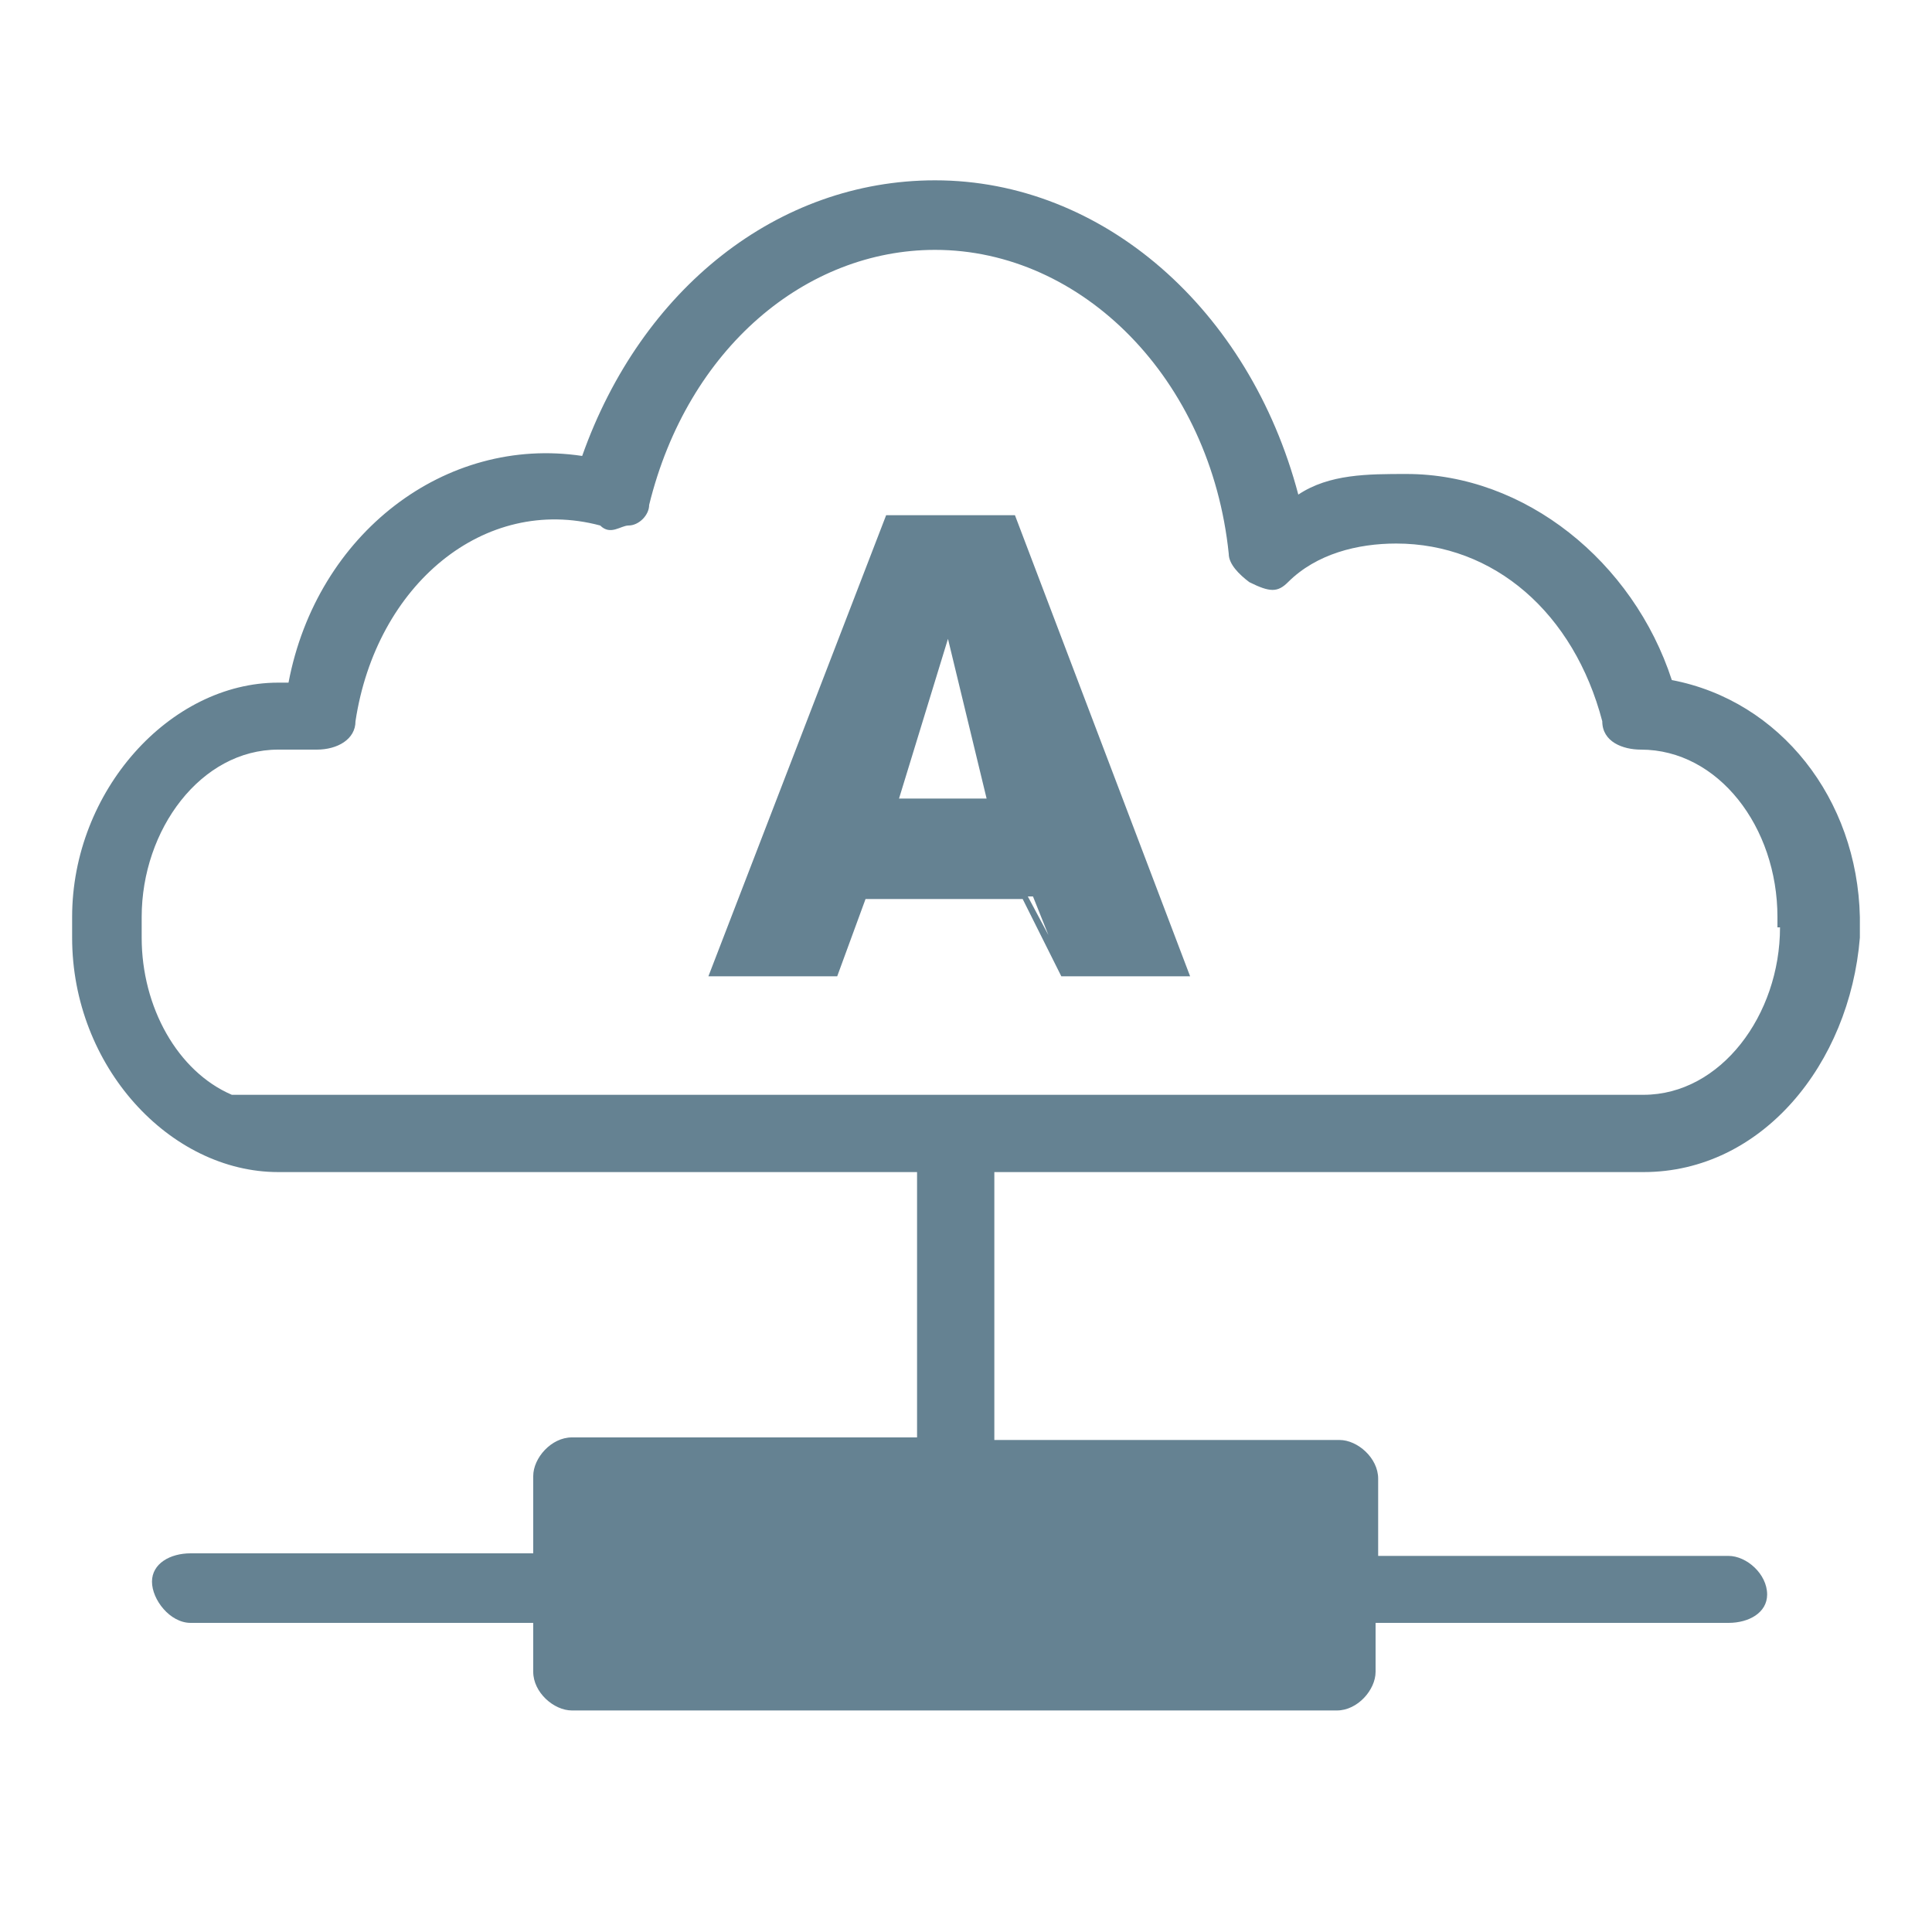 <?xml version="1.0" encoding="utf-8"?>
<!-- Generator: Adobe Illustrator 23.0.3, SVG Export Plug-In . SVG Version: 6.00 Build 0)  -->
<svg version="1.1" id="Layer_1" xmlns="http://www.w3.org/2000/svg" xmlns:xlink="http://www.w3.org/1999/xlink" x="0px" y="0px"
	 viewBox="0 0 75 75" style="enable-background:new 0 0 75 75;" xml:space="preserve">
<style type="text/css">
	.st0{fill:#658292;}
</style>
<g>
	<path class="st0" d="M34.4,20l-6.9,17.9h5l1.1-3h6.1l1.5,3h5L39.4,20H34.4z M34.9,31l1.9-6.2l1.5,6.2H34.9z M40.1,34.8l0.6,1.5
		l-0.8-1.5H40.1z"/>
	<path class="st0" d="M64.9,26.4c-1.5-4.6-5.7-8-10.3-8c-1.5,0-3,0-4.2,0.8C48.5,12,42.8,7,36.3,7c-6.1,0-11.4,4.2-13.7,10.7
		c-5.3-0.8-10.3,3-11.4,8.8h-0.4c-4.2,0-8,4.2-8,9.1v0.8c0,5,3.8,9.1,8,9.1h24.8v10.3H22.2c-0.8,0-1.5,0.8-1.5,1.5v3H7.4
		c-0.8,0-1.5,0.4-1.5,1.1S6.6,63,7.4,63h13.3v1.9c0,0.8,0.8,1.5,1.5,1.5h29.7c0.8,0,1.5-0.8,1.5-1.5V63h13.7c0.8,0,1.5-0.4,1.5-1.1
		c0-0.8-0.8-1.5-1.5-1.5H53.5v-3c0-0.8-0.8-1.5-1.5-1.5H38.6V45.5h25.2c4.6,0,8-4.2,8.4-9.1v-0.8C72.1,31,69.1,27.2,64.9,26.4z
		 M69.1,36c0,3.4-2.3,6.5-5.3,6.5h-46h-0.1H9c-2.1-0.9-3.5-3.4-3.5-6.1v-0.8c0-3.4,2.3-6.5,5.3-6.5h1.5c0.8,0,1.5-0.4,1.5-1.1
		c0.8-5.3,5-8.8,9.5-7.6c0.4,0.4,0.8,0,1.1,0c0.4,0,0.8-0.4,0.8-0.8c1.5-6.1,6.1-9.9,11.1-9.9c5.7,0,10.7,5,11.4,11.8
		c0,0.4,0.4,0.8,0.8,1.1c0.8,0.4,1.1,0.4,1.5,0c1.1-1.1,2.7-1.5,4.2-1.5c3.8,0,6.9,2.7,8,6.9c0,0.8,0.8,1.1,1.5,1.1
		c3,0,5.3,3,5.3,6.5V36z"/>
</g>
</svg>
